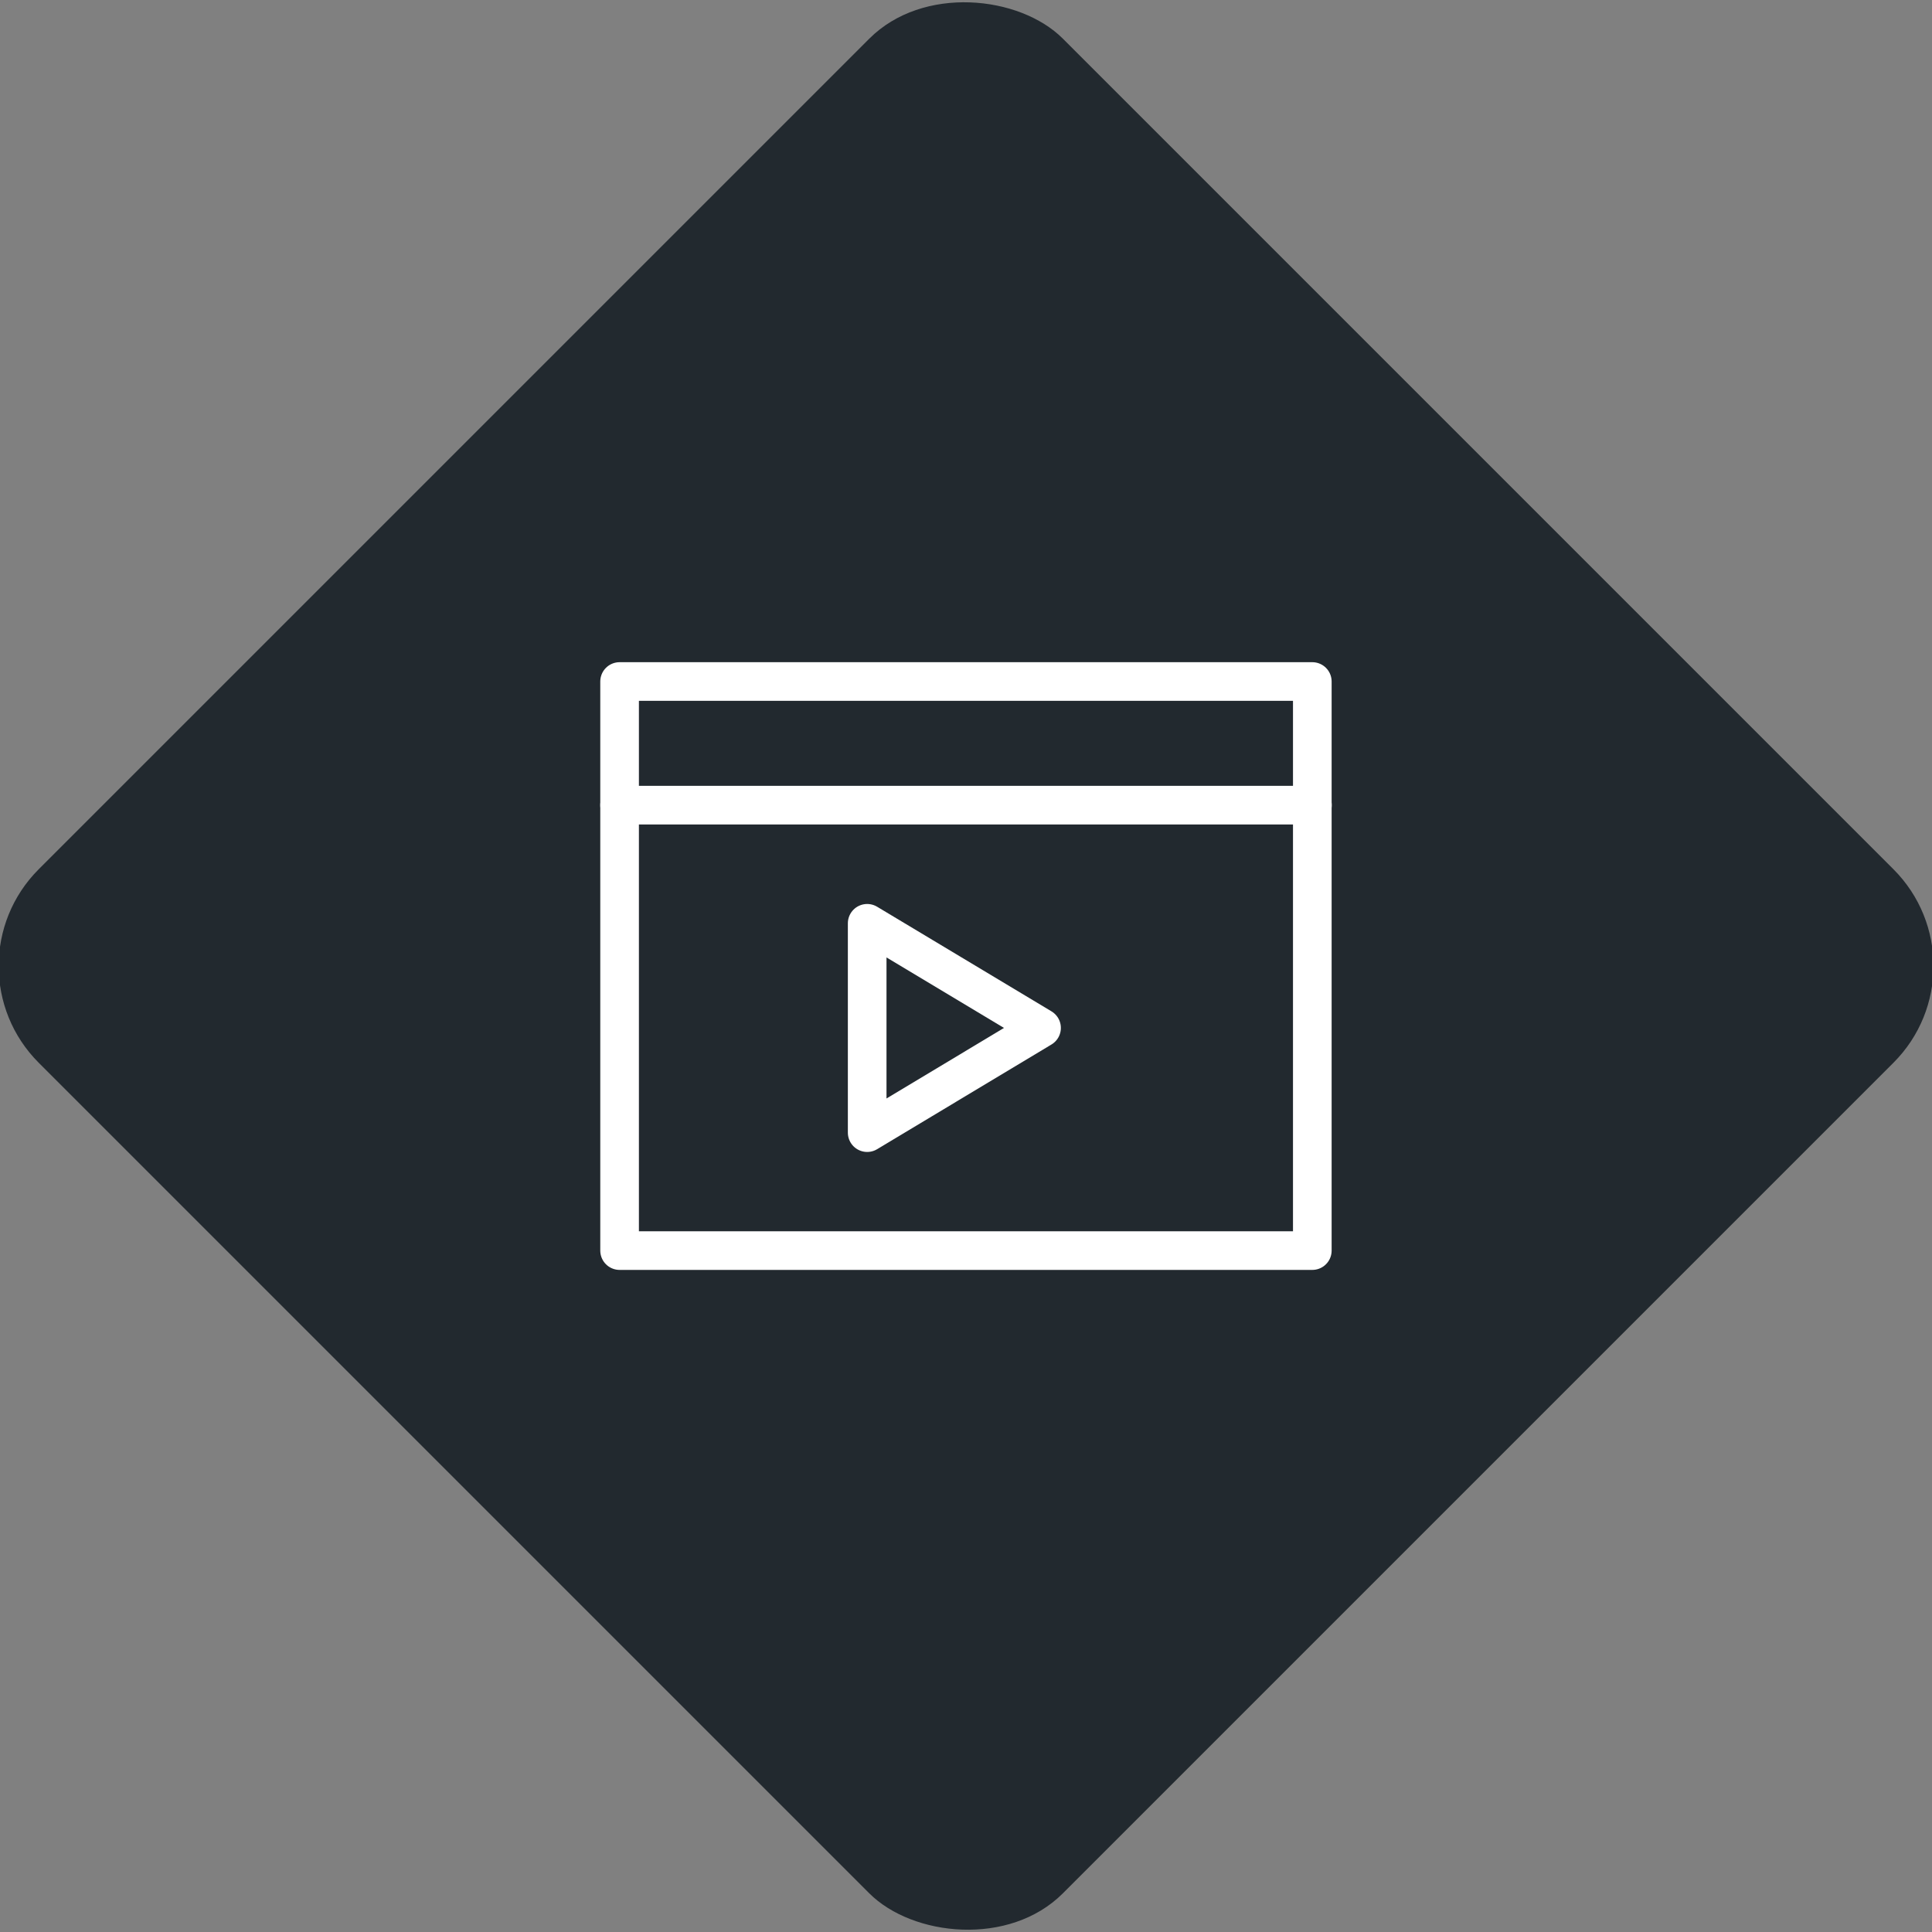 <svg xmlns="http://www.w3.org/2000/svg" viewBox="0 0 200 200"><rect x="0" y="0" width="200" height="200" fill="#808080" stroke="none"/><title>WebVideo</title><g id="3f47f41e-ed83-47ec-9e3e-d0640a514f70" data-name="Black"><rect x="25.04" y="25.04" width="149.93" height="149.93" rx="14.17" ry="14.17" transform="translate(-41.42 100) rotate(-45)" style="fill:#22292f"/></g><g id="80d1a7d8-ab1f-4f39-bc93-1436a1dc4ebe" data-name="Icon"><g id="5ca921d7-1e25-481c-8da9-945bc7428913" data-name="&lt;Group&gt;"><polygon id="0f10ed0f-64aa-4fae-9d24-17830652544a" data-name="&lt;Path&gt;" points="89.77 95.58 107.82 106.41 89.77 117.25 89.77 95.58" style="fill:none;stroke:#fff;stroke-linecap:round;stroke-linejoin:round;stroke-width:4px"/><rect id="da24d56d-dd0c-4ae0-8498-40bf07363090" data-name="&lt;Rectangle&gt;" x="64.14" y="70.55" width="71.71" height="58.91" style="fill:none;stroke:#fff;stroke-linecap:round;stroke-linejoin:round;stroke-width:4px"/><line id="f7a16f48-fdea-41d8-9cd8-e7f12d558740" data-name="&lt;Path&gt;" x1="64.14" y1="83.35" x2="135.86" y2="83.35" style="fill:none;stroke:#fff;stroke-linecap:round;stroke-linejoin:round;stroke-width:4px"/></g></g></svg>